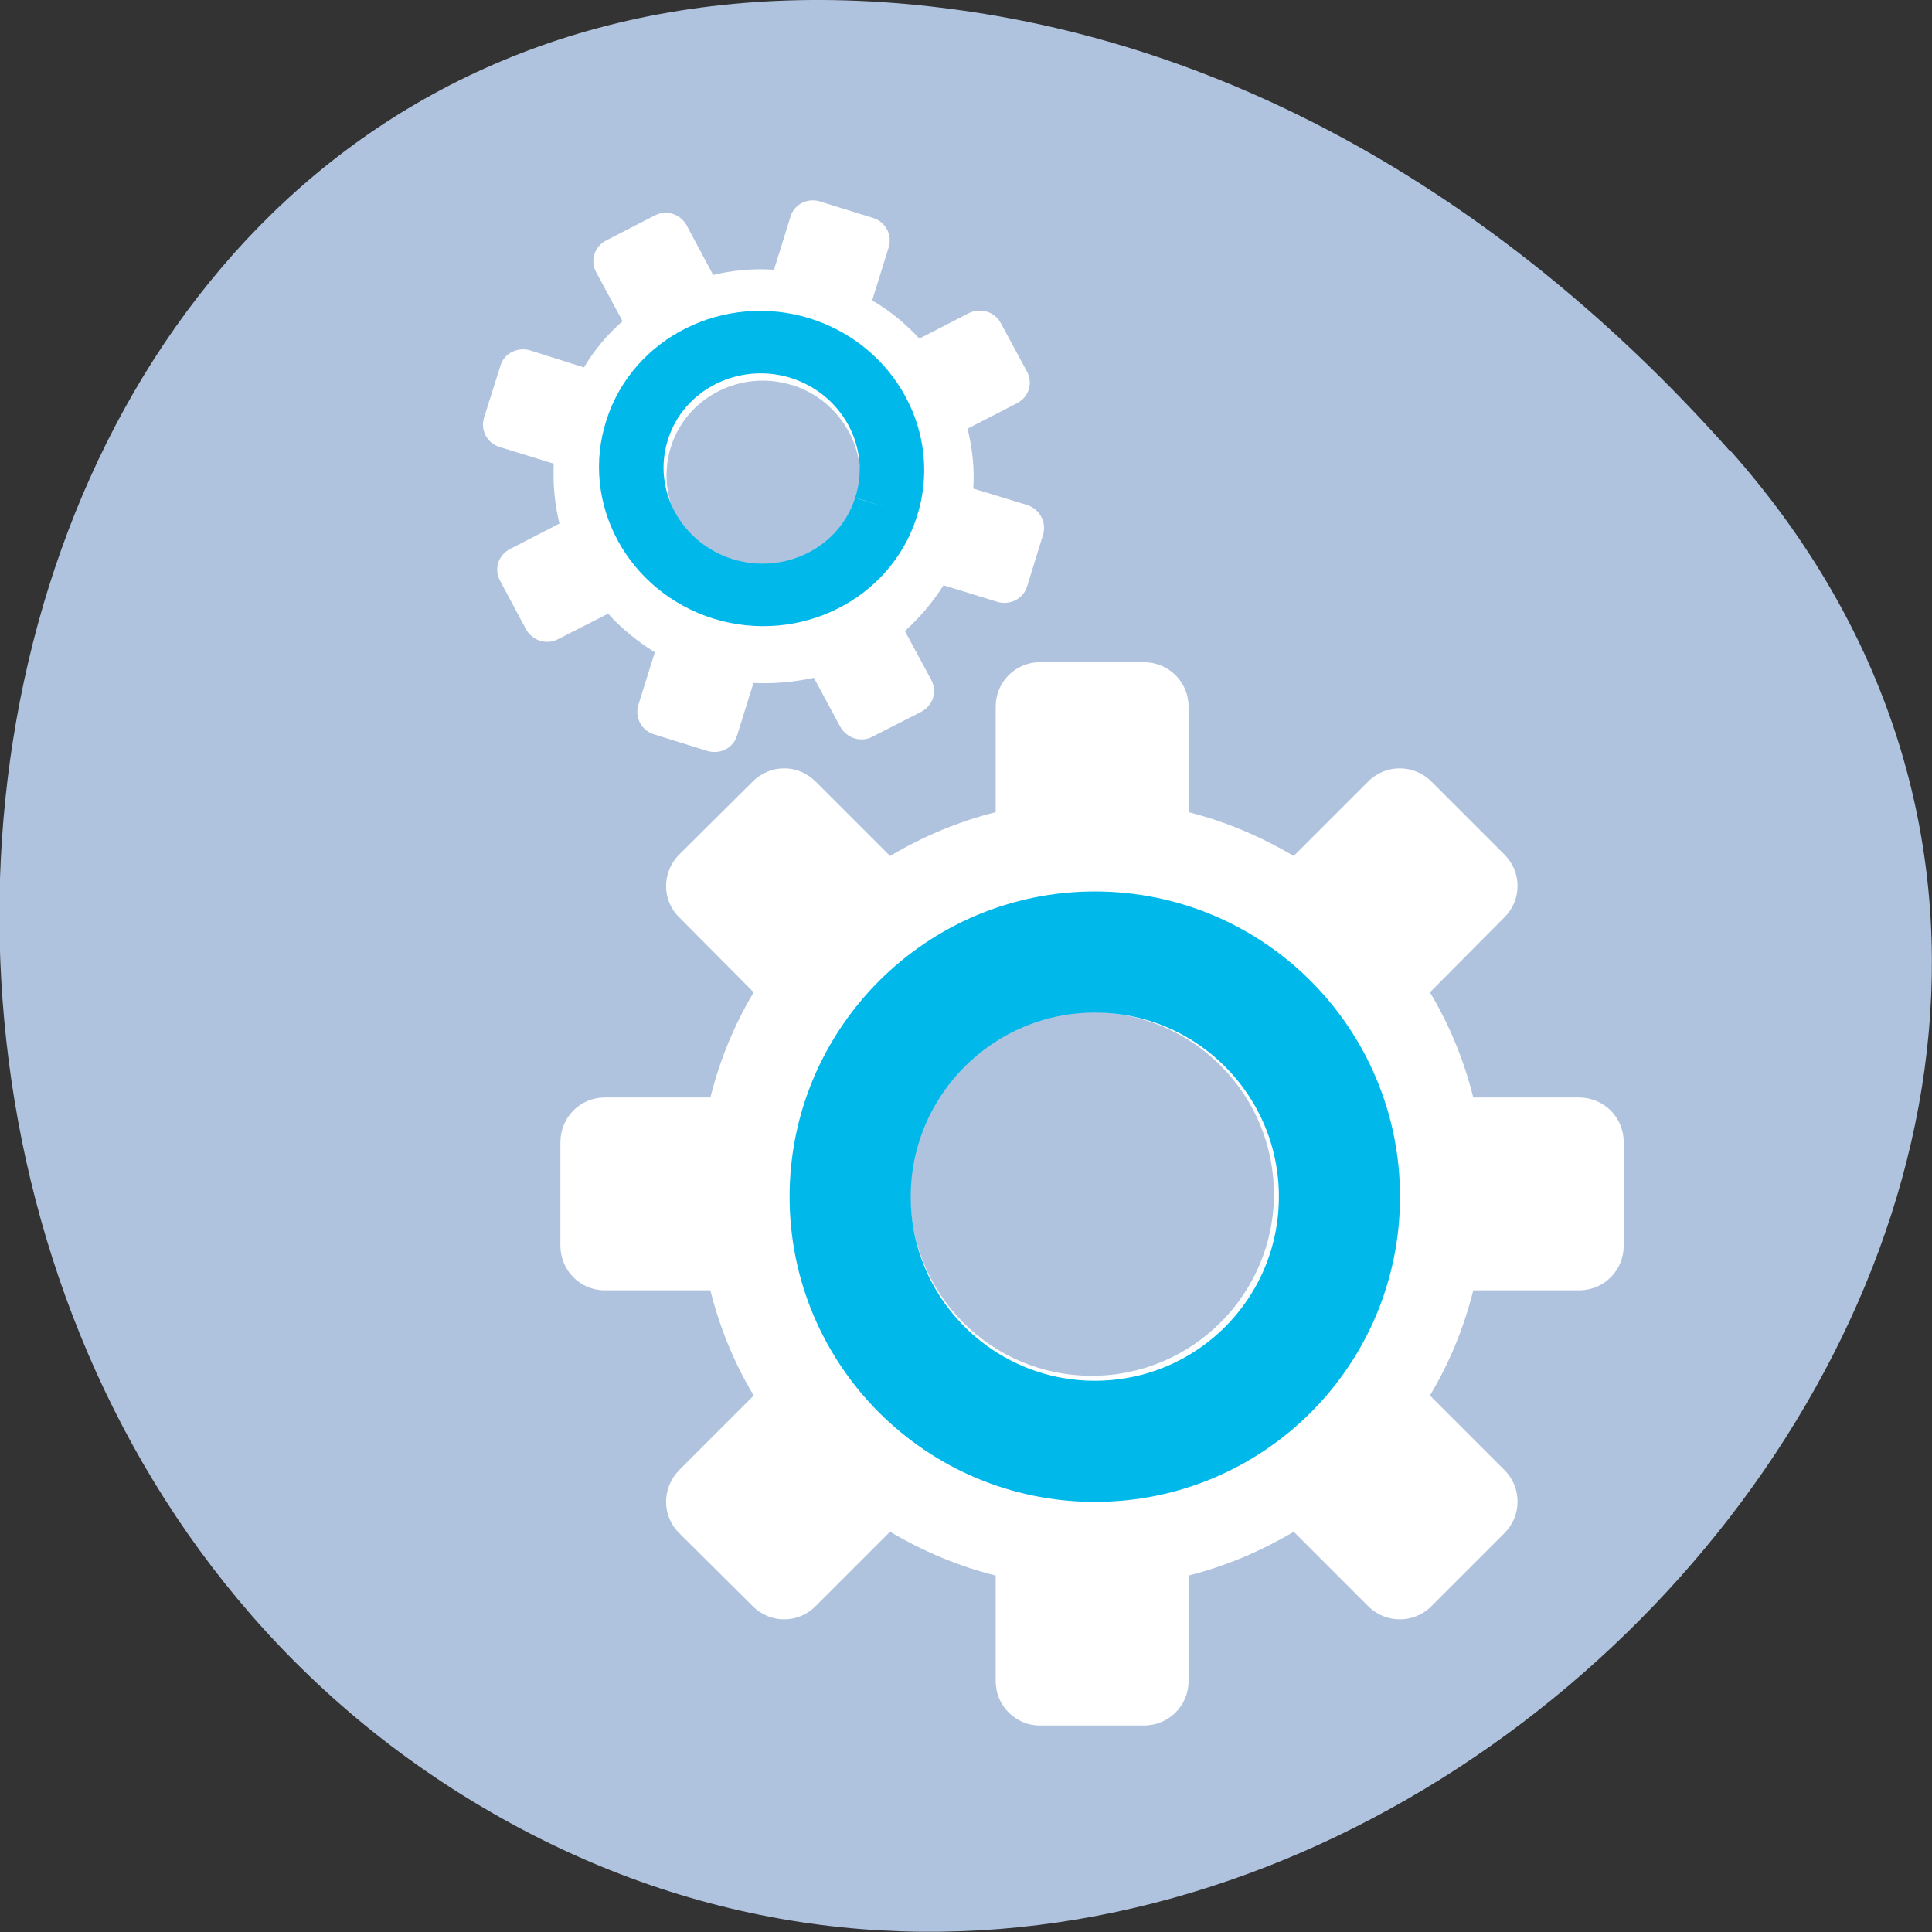 <svg xmlns="http://www.w3.org/2000/svg" viewBox="0 0 16 16"><rect x="0" y="0" width="16" height="16" fill="#333333" stroke="none"/><path d="m 14.332 3.734 c 5.277 5.953 -3.047 15.11 -10.02 11.41 c -7.05 -3.746 -5.168 -16.14 3.484 -15.08 c 2.574 0.313 4.809 1.73 6.531 3.672" fill="#b0c3de"/><path d="m 8.613 5.484 c -0.203 0 -0.367 0.164 -0.367 0.367 v 0.875 c -0.312 0.078 -0.605 0.203 -0.875 0.363 l -0.617 -0.617 c -0.145 -0.145 -0.375 -0.145 -0.52 0 l -0.609 0.605 c -0.145 0.145 -0.145 0.379 0 0.52 l 0.617 0.621 c -0.16 0.266 -0.281 0.559 -0.359 0.871 h -0.875 c -0.203 0 -0.367 0.164 -0.367 0.371 v 0.855 c 0 0.207 0.164 0.371 0.367 0.371 h 0.875 c 0.078 0.313 0.199 0.605 0.359 0.871 l -0.617 0.617 c -0.145 0.148 -0.145 0.379 0 0.523 l 0.609 0.605 c 0.145 0.145 0.375 0.145 0.52 0 l 0.617 -0.617 c 0.27 0.16 0.563 0.285 0.875 0.363 v 0.875 c 0 0.203 0.164 0.367 0.367 0.367 h 0.859 c 0.207 0 0.371 -0.164 0.371 -0.367 v -0.875 c 0.309 -0.078 0.602 -0.203 0.871 -0.363 l 0.617 0.617 c 0.145 0.145 0.379 0.145 0.523 0 l 0.605 -0.605 c 0.145 -0.145 0.145 -0.379 0 -0.523 l -0.617 -0.617 c 0.16 -0.266 0.281 -0.559 0.359 -0.871 h 0.875 c 0.207 0 0.371 -0.164 0.371 -0.371 v -0.855 c 0 -0.207 -0.164 -0.371 -0.371 -0.371 h -0.875 c -0.078 -0.313 -0.199 -0.605 -0.359 -0.871 l 0.617 -0.621 c 0.145 -0.145 0.145 -0.375 0 -0.52 l -0.605 -0.605 c -0.145 -0.145 -0.379 -0.145 -0.523 0 l -0.617 0.617 c -0.27 -0.16 -0.563 -0.285 -0.871 -0.363 v -0.875 c 0 -0.203 -0.164 -0.367 -0.371 -0.367 m -0.43 2.898 c 0.832 0 1.508 0.676 1.508 1.508 c 0 0.828 -0.676 1.504 -1.508 1.504 c -0.832 0 -1.504 -0.672 -1.504 -1.504 c 0 -0.832 0.672 -1.508 1.504 -1.508" fill="#fff"/><path d="m 163.54 127.97 c 0 19.663 -15.882 35.545 -35.545 35.545 c -19.594 0 -35.545 -15.882 -35.545 -35.545 c 0 -19.594 15.95 -35.545 35.545 -35.545 c 19.663 0 35.545 15.95 35.545 35.545" transform="matrix(0.057 0 0 0.057 1.771 2.616)" fill="none" stroke="#00b9ea" stroke-width="17.6"/><path d="m 6.789 1.668 c -0.102 -0.031 -0.211 0.023 -0.242 0.125 l -0.137 0.441 c -0.172 -0.012 -0.34 0.004 -0.504 0.043 l -0.219 -0.41 c -0.051 -0.094 -0.168 -0.133 -0.266 -0.082 l -0.402 0.207 c -0.098 0.051 -0.133 0.168 -0.082 0.262 l 0.219 0.406 c -0.125 0.109 -0.234 0.238 -0.32 0.383 l -0.445 -0.141 c -0.105 -0.031 -0.215 0.023 -0.246 0.125 l -0.137 0.434 c -0.031 0.102 0.027 0.211 0.133 0.242 l 0.445 0.137 c -0.008 0.172 0.008 0.336 0.047 0.496 l -0.41 0.211 c -0.098 0.051 -0.133 0.168 -0.082 0.262 l 0.215 0.402 c 0.051 0.094 0.172 0.133 0.266 0.082 l 0.414 -0.211 c 0.109 0.121 0.242 0.23 0.387 0.32 l -0.137 0.438 c -0.031 0.102 0.027 0.211 0.133 0.242 l 0.438 0.137 c 0.105 0.031 0.215 -0.023 0.246 -0.125 l 0.137 -0.438 c 0.168 0.008 0.34 -0.008 0.5 -0.043 l 0.219 0.406 c 0.051 0.094 0.172 0.133 0.266 0.082 l 0.406 -0.207 c 0.094 -0.051 0.133 -0.164 0.082 -0.262 l -0.219 -0.406 c 0.121 -0.109 0.23 -0.238 0.32 -0.379 l 0.445 0.137 c 0.102 0.031 0.215 -0.023 0.246 -0.125 l 0.133 -0.43 c 0.031 -0.105 -0.027 -0.211 -0.129 -0.246 l -0.449 -0.137 c 0.012 -0.168 -0.008 -0.336 -0.047 -0.496 l 0.41 -0.211 c 0.098 -0.051 0.133 -0.168 0.082 -0.262 l -0.215 -0.398 c -0.051 -0.098 -0.168 -0.133 -0.266 -0.086 l -0.41 0.211 c -0.113 -0.121 -0.242 -0.23 -0.391 -0.316 l 0.137 -0.441 c 0.031 -0.102 -0.027 -0.211 -0.129 -0.242 m -0.672 1.383 c 0.422 0.133 0.66 0.578 0.531 0.996 c -0.129 0.418 -0.578 0.648 -1 0.516 c -0.426 -0.133 -0.664 -0.578 -0.535 -0.996 c 0.129 -0.414 0.578 -0.645 1 -0.516" fill="#fff"/><path d="m 163.51 128.06 c 0.065 19.602 -15.834 35.482 -35.493 35.54 c -19.698 -0.067 -35.627 -16.01 -35.569 -35.652 c -0.065 -19.602 15.956 -35.521 35.493 -35.54 c 19.698 0.067 35.627 16.01 35.569 35.652" transform="matrix(0.029 0.009 -0.009 0.028 3.748 -0.856)" fill="none" stroke="#00b9ea" stroke-width="17.6"/></svg>